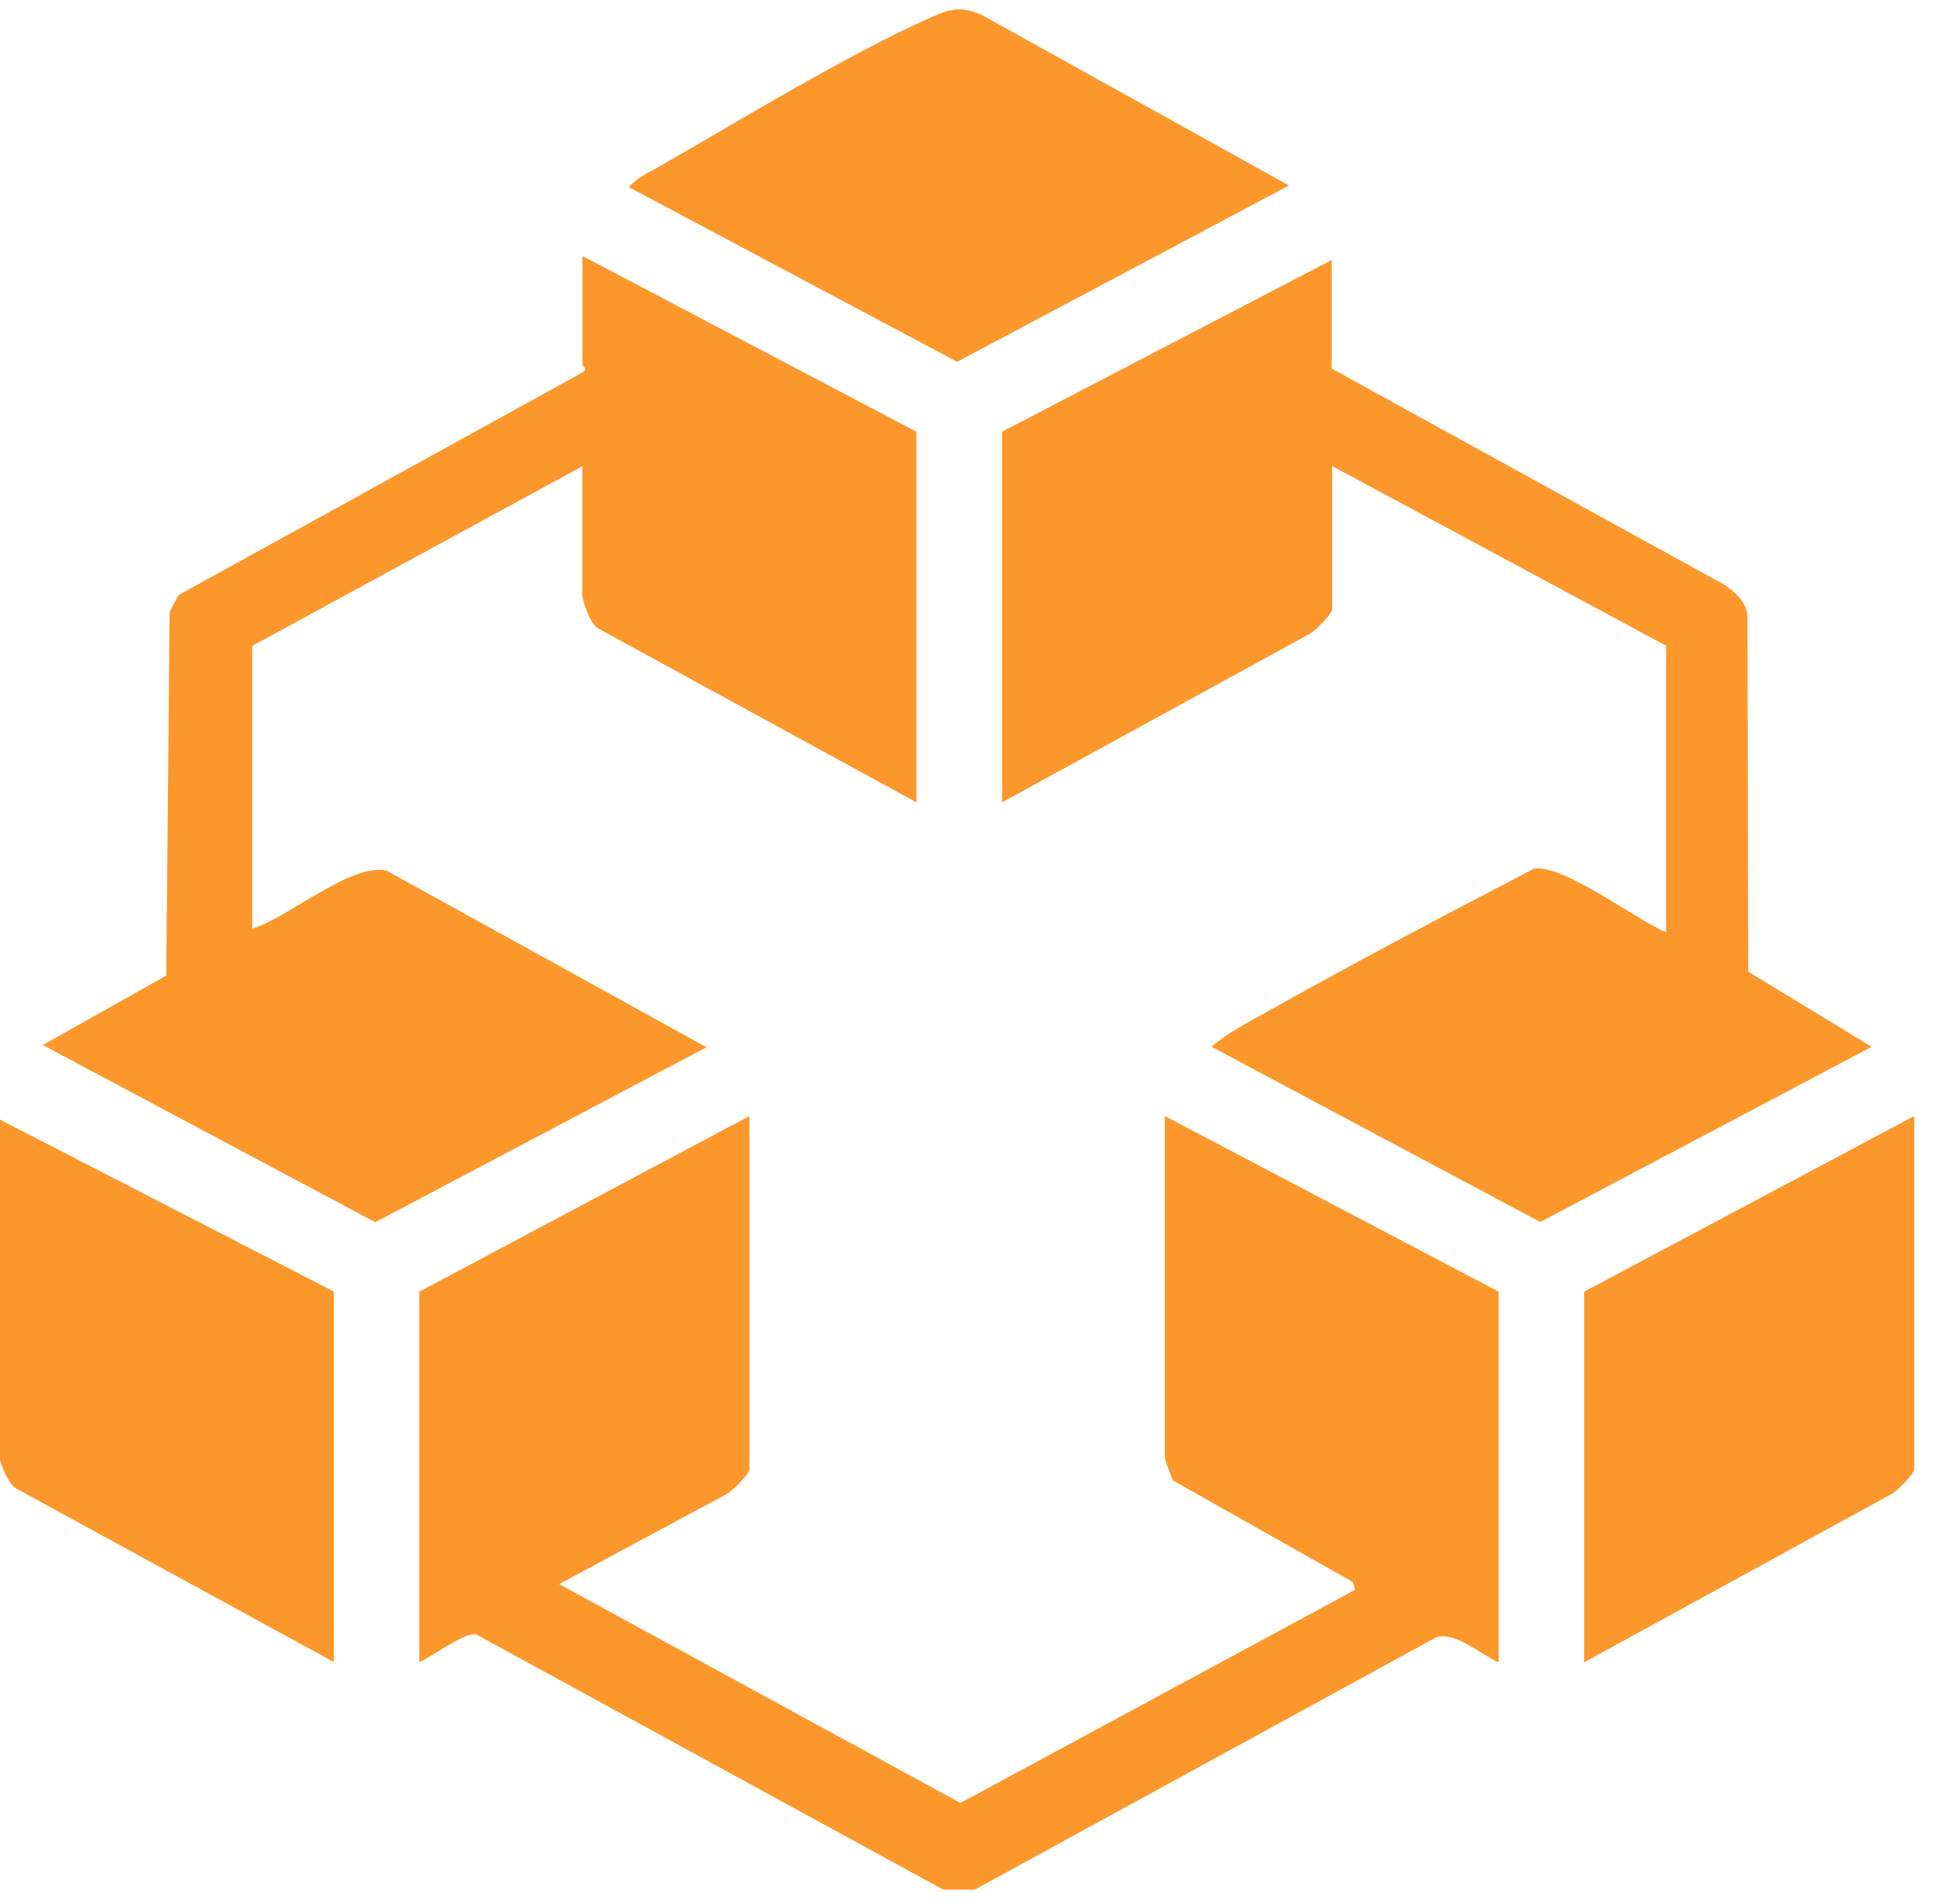 <svg width="49" height="48" viewBox="0 0 49 48" fill="none" xmlns="http://www.w3.org/2000/svg">
<g id="Layer_1" clip-path="url(#clip0_86_1563)">
<path id="Vector" d="M18.89 28.129V37.042C18.89 37.153 18.475 37.572 18.335 37.655L14.094 39.936L24.209 45.453L34.157 40.079L34.095 39.88L29.567 37.324C29.534 37.269 29.36 36.788 29.36 36.755V28.135L37.775 32.563V41.907C37.326 41.714 36.709 41.14 36.21 41.272L24.568 47.639H23.777L12.006 41.206C11.737 41.129 10.879 41.764 10.57 41.907V32.563L18.89 28.135V28.129Z" fill="#FC982B"/>
<path id="Vector_2" d="M23.098 10.883V20.227L15.075 15.842C14.879 15.732 14.677 15.157 14.677 14.98V11.755L6.357 16.284V23.413C7.249 23.148 8.87 21.734 9.745 21.95L17.808 26.401L9.459 30.813L1.077 26.345L4.191 24.595L4.275 15.428L4.5 15.002L14.688 9.386C14.823 9.303 14.683 9.226 14.683 9.199V6.454L23.098 10.883Z" fill="#FC982B"/>
<path id="Vector_3" d="M33.567 6.548V9.292L43.487 14.754C43.795 14.969 44.076 15.245 44.048 15.649L44.065 24.495L47.178 26.39L38.824 30.807L30.538 26.39C30.936 26.036 31.469 25.771 31.94 25.506C34.151 24.263 36.406 23.076 38.662 21.9C39.408 21.778 41.237 23.192 41.994 23.501V16.278L33.579 11.75V15.361C33.579 15.472 33.163 15.892 33.023 15.974L25.258 20.227V10.883L33.579 6.548H33.567Z" fill="#FC982B"/>
<path id="Vector_4" d="M8.416 32.558V41.902L0.393 37.517C0.23 37.429 -0.006 36.893 -0.006 36.749V28.223L8.41 32.558H8.416Z" fill="#FC982B"/>
<path id="Vector_5" d="M48.25 28.129V37.042C48.25 37.153 47.835 37.572 47.695 37.655L39.93 41.907V32.563L48.25 28.135V28.129Z" fill="#FC982B"/>
<path id="Vector_6" d="M15.855 4.72C16.012 4.51 16.338 4.355 16.573 4.223C18.632 3.047 21.376 1.362 23.485 0.429C23.968 0.214 24.232 0.158 24.731 0.368L32.49 4.676L24.125 9.121L15.855 4.72Z" fill="#FC982B"/>
</g>
<defs>
<clipPath id="clip0_86_1563">
<rect width="48.25" height="47.404" fill="white" transform="translate(0 0.236)"/>
</clipPath>
</defs>
</svg>
